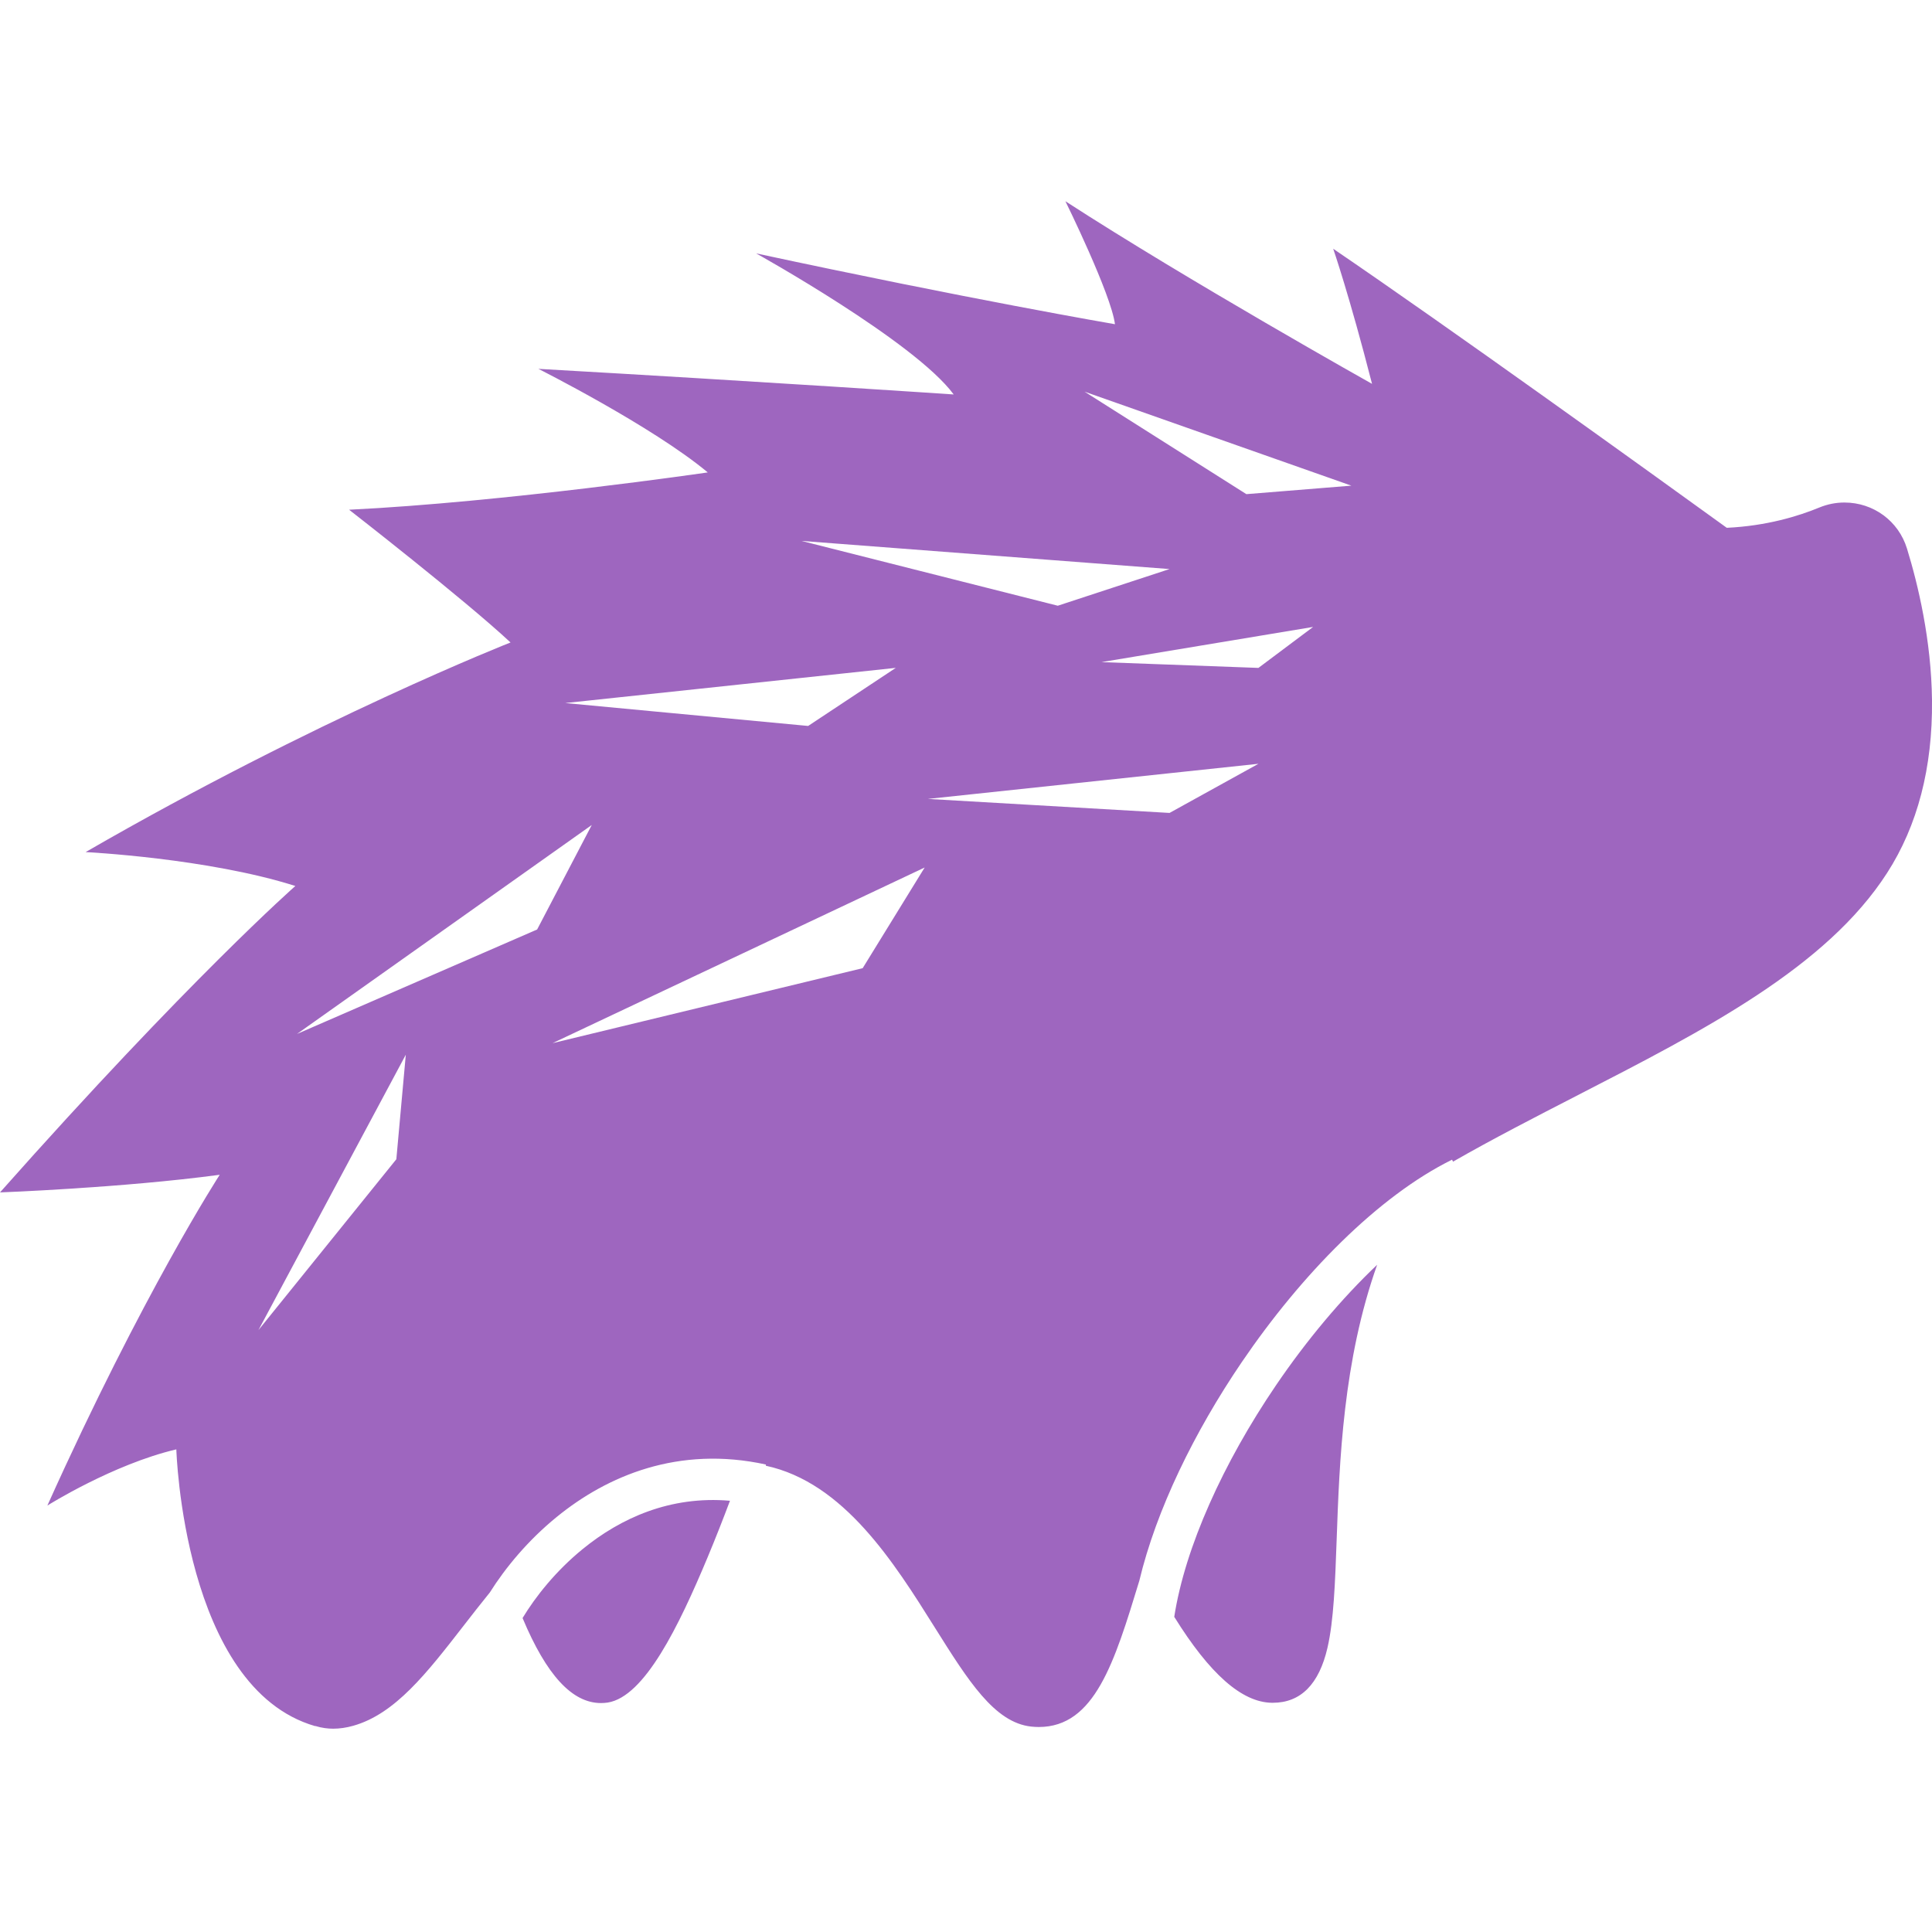 <svg width="48" height="48" viewBox="0 0 48 48" fill="none" xmlns="http://www.w3.org/2000/svg">
<g clip-path="url(#clip0)">
<path fill-rule="evenodd" clip-rule="evenodd" d="M47.378 13.628C47.168 12.944 46.544 12.485 45.824 12.485C45.61 12.485 45.401 12.527 45.201 12.609C44.691 12.82 43.895 13.067 42.901 13.113C40.89 11.66 36.015 8.149 33.123 6.18C33.123 6.18 33.528 7.35 34.088 9.537C34.088 9.537 29.514 6.971 26.47 5C26.47 5 27.607 7.308 27.701 8.055C27.701 8.055 24.08 7.434 18.785 6.295C18.785 6.295 22.724 8.483 23.694 9.8C23.694 9.8 18.956 9.481 13.376 9.164C13.376 9.164 16.204 10.587 17.584 11.737C17.584 11.737 12.526 12.476 8.673 12.664C8.673 12.664 11.531 14.886 12.684 15.962C12.684 15.962 7.873 17.852 2.127 21.17C2.127 21.17 5.155 21.319 7.338 22.012C7.338 22.012 4.705 24.324 0 29.625C0 29.625 3.021 29.514 5.459 29.187C5.459 29.187 3.55 32.126 1.177 37.405C1.177 37.405 2.805 36.38 4.381 36.009C4.381 36.009 4.55 41.935 7.83 42.885L7.832 42.881C7.993 42.931 8.146 42.949 8.279 42.949C8.44 42.949 8.607 42.924 8.777 42.876C9.818 42.582 10.605 41.567 11.517 40.392L11.517 40.392C11.729 40.119 11.945 39.841 12.17 39.564C12.557 38.949 13.119 38.268 13.832 37.688C15.085 36.666 16.858 35.91 19.03 36.386L19.024 36.415C20.964 36.831 22.212 38.819 23.228 40.44L23.228 40.44C24.054 41.756 24.707 42.796 25.617 42.896C25.681 42.903 25.745 42.907 25.807 42.907C27.198 42.907 27.687 41.304 28.306 39.274C28.726 37.513 29.673 35.576 30.85 33.844C32.329 31.668 34.238 29.719 36.076 28.812L36.1 28.861C37.092 28.293 38.137 27.756 39.166 27.227L39.167 27.226C42.359 25.586 45.373 24.037 46.885 21.687C47.642 20.512 48.017 19.069 48 17.4C47.984 15.903 47.653 14.522 47.378 13.628ZM34.215 31.423C33.329 32.264 32.463 33.297 31.699 34.421C30.396 36.338 29.442 38.439 29.174 40.17C30.058 41.593 30.854 42.293 31.598 42.305L31.622 42.305C32.315 42.305 32.772 41.845 32.981 40.937C33.137 40.259 33.17 39.328 33.209 38.249L33.209 38.247C33.278 36.306 33.367 33.812 34.215 31.423ZM14.932 42.312C14.216 42.312 13.578 41.621 12.983 40.2C13.302 39.672 13.805 39.033 14.48 38.483C15.418 37.719 16.648 37.157 18.136 37.286C17.971 37.725 17.782 38.208 17.58 38.692C16.868 40.395 16.016 42.156 15.097 42.3C15.042 42.308 14.986 42.312 14.932 42.312ZM26.946 9.731L30.966 12.277L33.574 12.066L26.946 9.731ZM26.28 15.049L19.913 13.439L29.057 14.138L26.28 15.049ZM32.624 15.576L31.265 16.594L27.366 16.45L32.624 15.576ZM20.078 18.036L22.256 16.593L14.043 17.467L20.078 18.036ZM31.266 18.976L29.057 20.197L23.052 19.849L31.266 18.976ZM21.433 24.054L22.973 21.553L13.727 25.917L21.433 24.054ZM7.379 25.688L13.345 23.093L14.702 20.497L7.379 25.688ZM9.847 28.801L10.082 26.204L6.421 33.046L9.847 28.801Z" fill="#9E66BF"/>
</g>
<defs>
<clipPath id="clip0">
<rect width="48" height="48" fill="white"/>
</clipPath>
</defs>
</svg>
